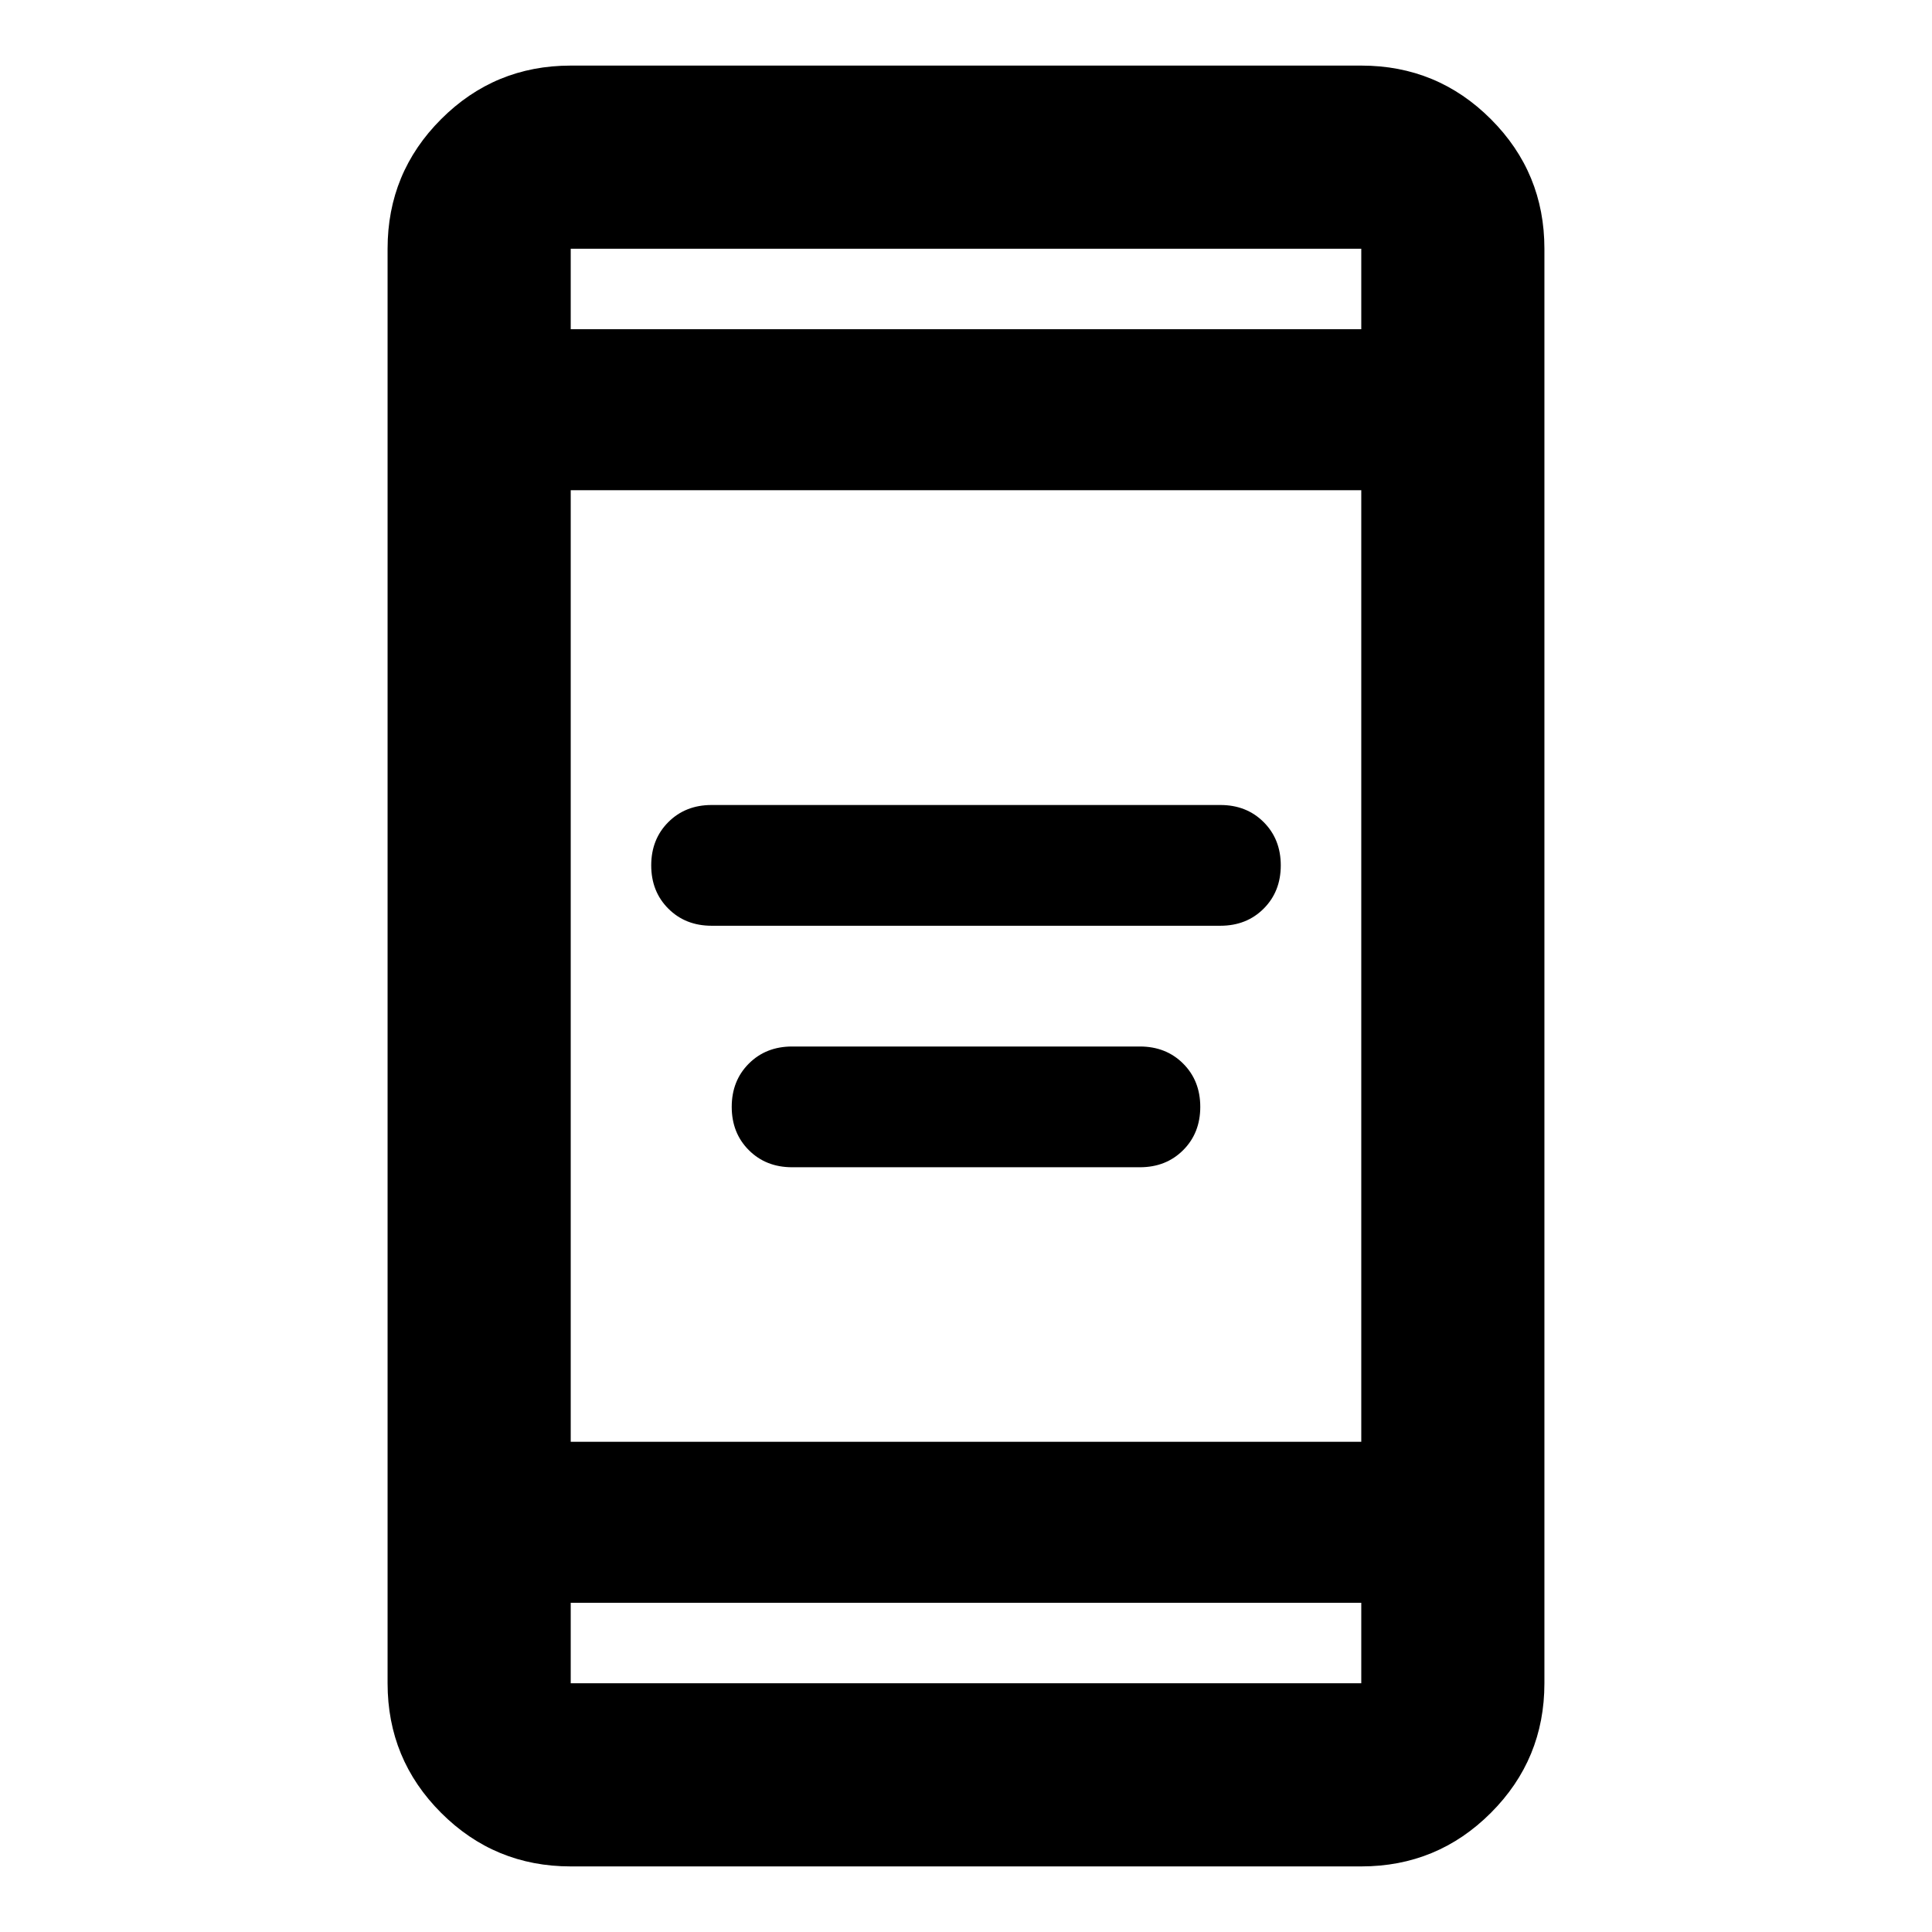 <svg xmlns="http://www.w3.org/2000/svg" height="24" viewBox="0 -960 960 960" width="24"><path d="M393.59-380q-13 0-21.5-8.5t-8.5-21.5q0-13 8.5-21.5t21.5-8.5h172.82q13 0 21.5 8.5t8.5 21.5q0 13-8.5 21.5t-21.5 8.5H393.59Zm-40-120q-13 0-21.5-8.5t-8.5-21.5q0-13 8.5-21.5t21.5-8.5h252.82q13 0 21.5 8.5t8.5 21.5q0 13-8.5 21.5t-21.5 8.5H353.59Zm-70 467.41q-37.79 0-64.39-26.61-26.61-26.6-26.61-64.39v-712.82q0-37.79 26.61-64.39 26.6-26.61 64.39-26.61h392.82q37.79 0 64.39 26.61 26.61 26.6 26.61 64.39v712.82q0 37.79-26.61 64.39-26.6 26.61-64.39 26.61H283.59Zm0-131v40h392.82v-40H283.59Zm0-80h392.82v-472.82H283.59v472.82Zm0-552.82h392.82v-40H283.59v40Zm0 0v-40 40Zm0 632.82v40-40Z"/></svg>